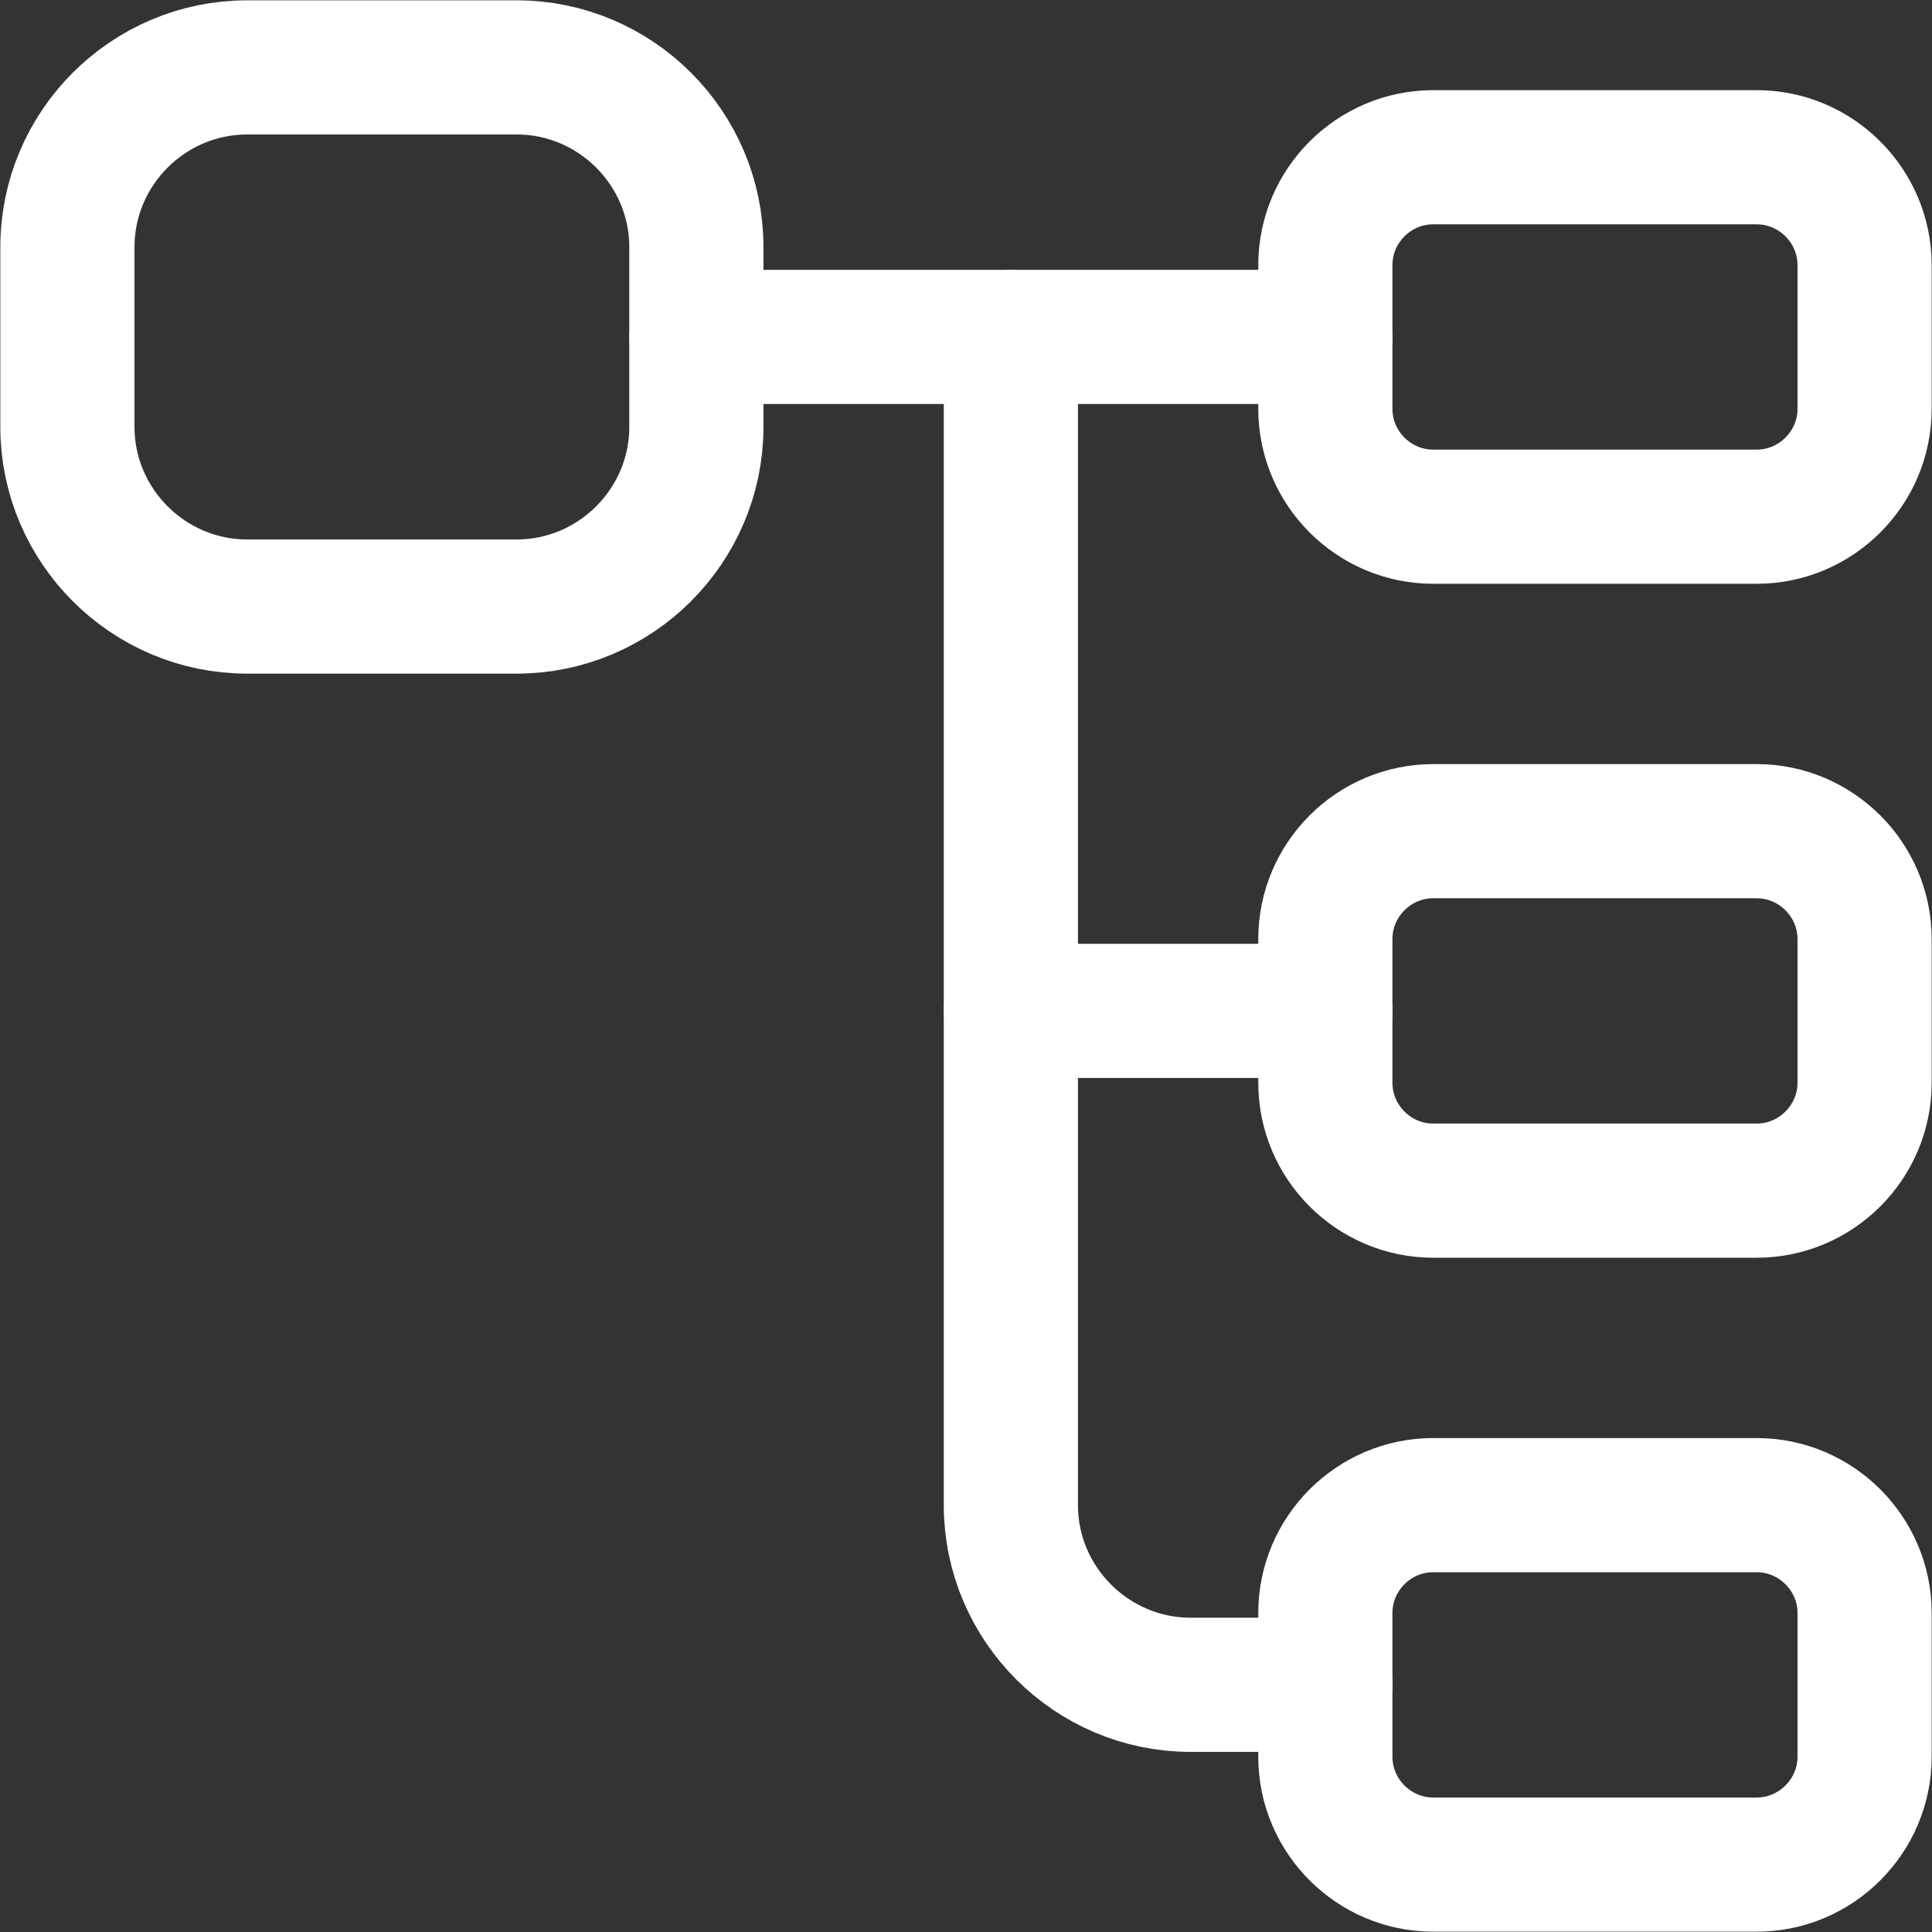 <svg width="18" height="18" viewBox="0 0 18 18" fill="none" xmlns="http://www.w3.org/2000/svg">
<rect x="0" y="0" width="18" height="18" fill="#333333" stroke="none"/>
<path d="M4.814 5.651H2.302C1.381 5.651 0.628 4.898 0.628 3.977V2.302C0.628 1.381 1.381 0.628 2.302 0.628H4.814C5.735 0.628 6.488 1.381 6.488 2.302V3.977C6.488 4.898 5.735 5.651 4.814 5.651Z" stroke="white" stroke-width="1.25" stroke-linecap="round" stroke-linejoin="round"/>
<path d="M16.367 4.814H13.353C12.8 4.814 12.348 4.362 12.348 3.809V2.47C12.348 1.917 12.8 1.465 13.353 1.465H16.367C16.919 1.465 17.372 1.917 17.372 2.47V3.809C17.372 4.362 16.919 4.814 16.367 4.814Z" stroke="white" stroke-width="1.25" stroke-linecap="round" stroke-linejoin="round"/>
<path d="M16.367 11.093H13.353C12.8 11.093 12.348 10.641 12.348 10.088V8.749C12.348 8.196 12.8 7.744 13.353 7.744H16.367C16.919 7.744 17.372 8.196 17.372 8.749V10.088C17.372 10.641 16.919 11.093 16.367 11.093Z" stroke="white" stroke-width="1.25" stroke-linecap="round" stroke-linejoin="round"/>
<path d="M6.488 3.139H12.348" stroke="white" stroke-width="1.25" stroke-miterlimit="10" stroke-linecap="round" stroke-linejoin="round"/>
<path d="M9.418 3.139V14.023C9.418 14.944 10.172 15.697 11.093 15.697H12.349" stroke="white" stroke-width="1.25" stroke-miterlimit="10" stroke-linecap="round" stroke-linejoin="round"/>
<path d="M9.418 9.418H12.349" stroke="white" stroke-width="1.25" stroke-miterlimit="10" stroke-linecap="round" stroke-linejoin="round"/>
<path d="M16.367 17.372H13.353C12.8 17.372 12.348 16.92 12.348 16.367V15.028C12.348 14.475 12.8 14.023 13.353 14.023H16.367C16.919 14.023 17.372 14.475 17.372 15.028V16.367C17.372 16.92 16.919 17.372 16.367 17.372Z" stroke="white" stroke-width="1.25" stroke-linecap="round" stroke-linejoin="round"/>
</svg>
